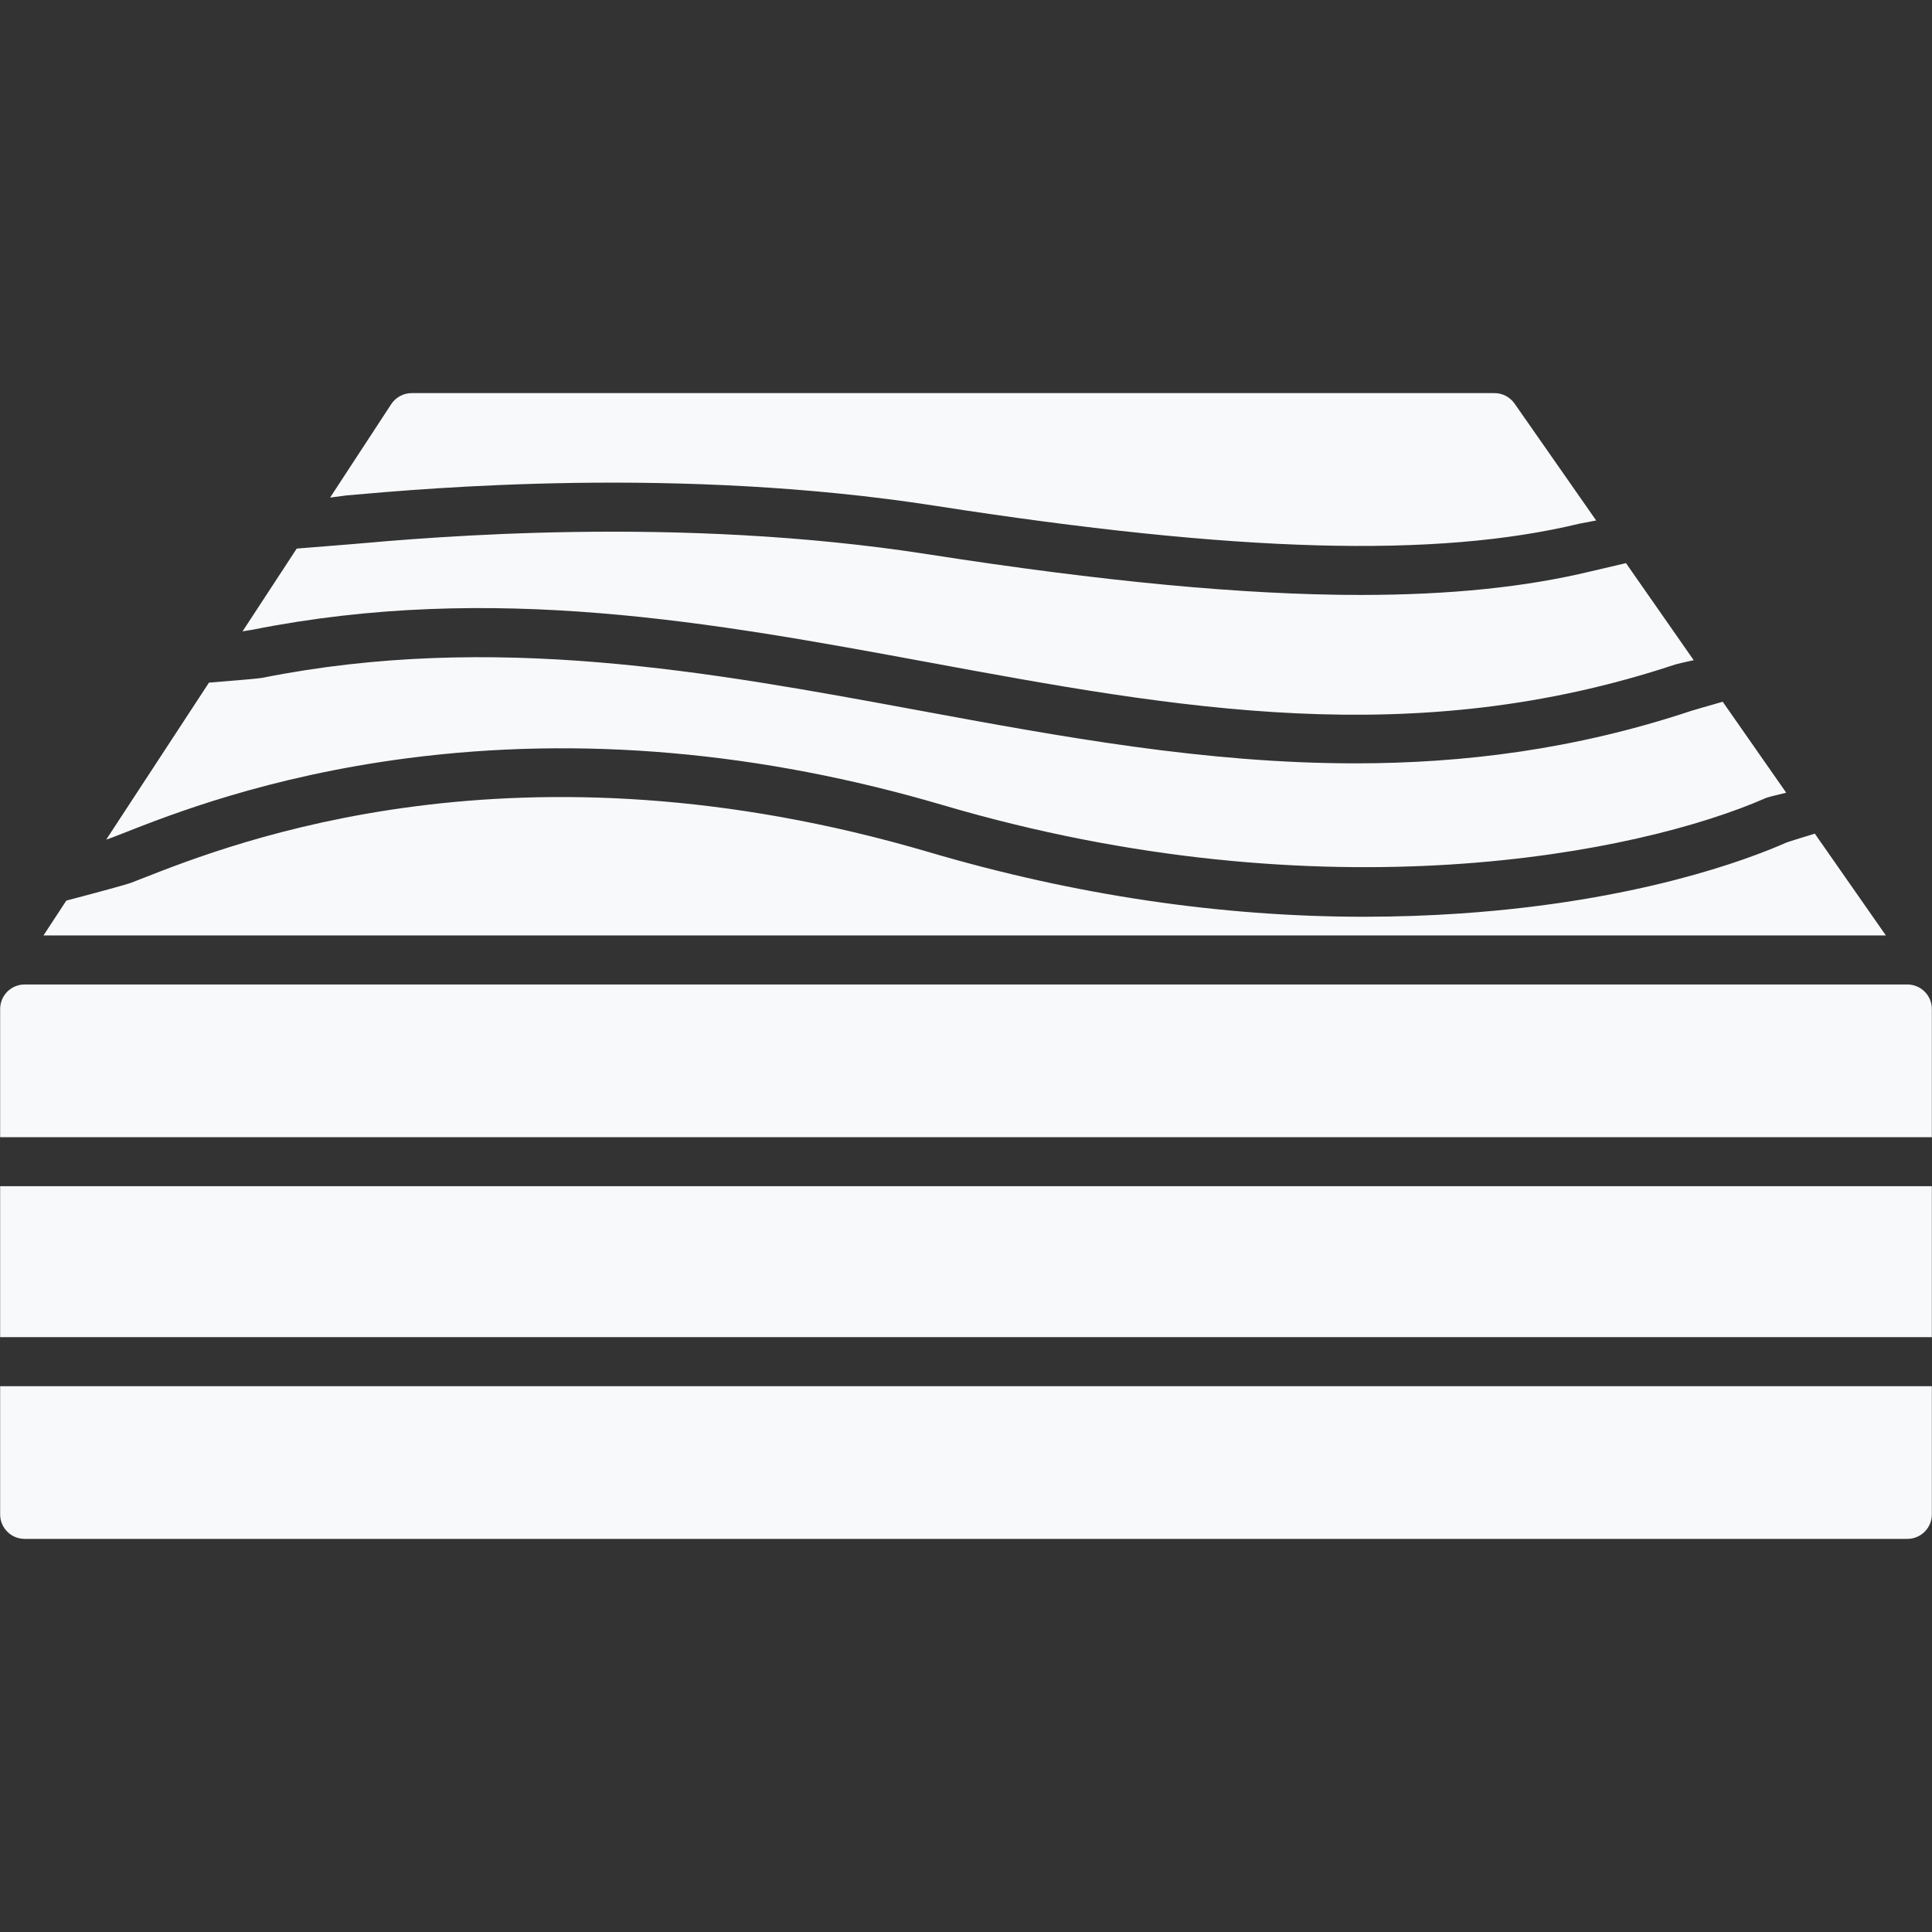 <svg width="55" height="55" viewBox="0 0 55 55" fill="none" xmlns="http://www.w3.org/2000/svg">
<rect x="0" y="0" width="55" height="55" fill="#333333" stroke="none"/>
<path fill-rule="evenodd" clip-rule="evenodd" d="M54.298 43.809H0.702C0.316 43.809 0.004 43.497 0.004 43.111V39.462H54.996V43.111C54.996 43.497 54.684 43.809 54.298 43.809ZM0.004 38.066V33.769H54.996V38.066H0.004ZM0.004 32.373V28.724C0.004 28.339 0.316 28.026 0.702 28.026H54.298C54.684 28.026 54.996 28.339 54.996 28.724V32.373H0.004Z" fill="#F8F9FA"/>
<path fill-rule="evenodd" clip-rule="evenodd" d="M1.238 26.63L1.888 25.638C2.895 25.374 3.631 25.171 3.732 25.131C3.818 25.098 3.914 25.06 4.019 25.019C6.666 23.977 14.721 20.805 26.454 24.261C30.602 25.483 34.754 26.098 38.834 26.098C39.756 26.098 40.675 26.067 41.588 26.004C46.594 25.659 49.72 24.485 50.832 23.996C50.893 23.969 51.2 23.873 51.664 23.732L53.687 26.63L1.238 26.63ZM3.023 23.903L5.949 19.433C6.79 19.367 7.369 19.315 7.456 19.298C14.042 17.985 20.201 19.123 26.157 20.224C30.195 20.97 34.311 21.731 38.584 21.731C41.676 21.731 44.85 21.332 48.133 20.241C48.199 20.219 48.536 20.122 49.042 19.977L50.85 22.567C50.528 22.643 50.319 22.697 50.27 22.718C46.677 24.298 37.701 26.119 26.849 22.922C21.661 21.394 16.53 20.944 11.599 21.585C7.61 22.104 4.839 23.195 3.507 23.72C3.405 23.76 3.312 23.797 3.228 23.829C3.201 23.84 3.13 23.865 3.023 23.903ZM6.905 17.973L8.447 15.617C9.308 15.55 9.903 15.501 9.992 15.493C12.29 15.29 19.283 14.669 26.41 15.778C31.386 16.553 35.411 16.937 38.744 16.937C41.293 16.936 43.437 16.712 45.289 16.265L46.288 16.031L48.216 18.794C47.927 18.857 47.739 18.901 47.693 18.916C40.213 21.401 33.509 20.163 26.411 18.851C20.325 17.727 14.031 16.564 7.183 17.928C7.152 17.934 7.054 17.95 6.905 17.973ZM9.397 14.165L11.136 11.507C11.265 11.31 11.485 11.191 11.721 11.191H42.545C42.773 11.191 42.987 11.303 43.117 11.49L45.44 14.817C45.172 14.866 45.002 14.899 44.962 14.908C40.875 15.893 35.219 15.736 26.624 14.399C19.329 13.263 12.209 13.895 9.868 14.103C9.825 14.107 9.657 14.129 9.397 14.165Z" fill="#F8F9FA"/>
</svg>
